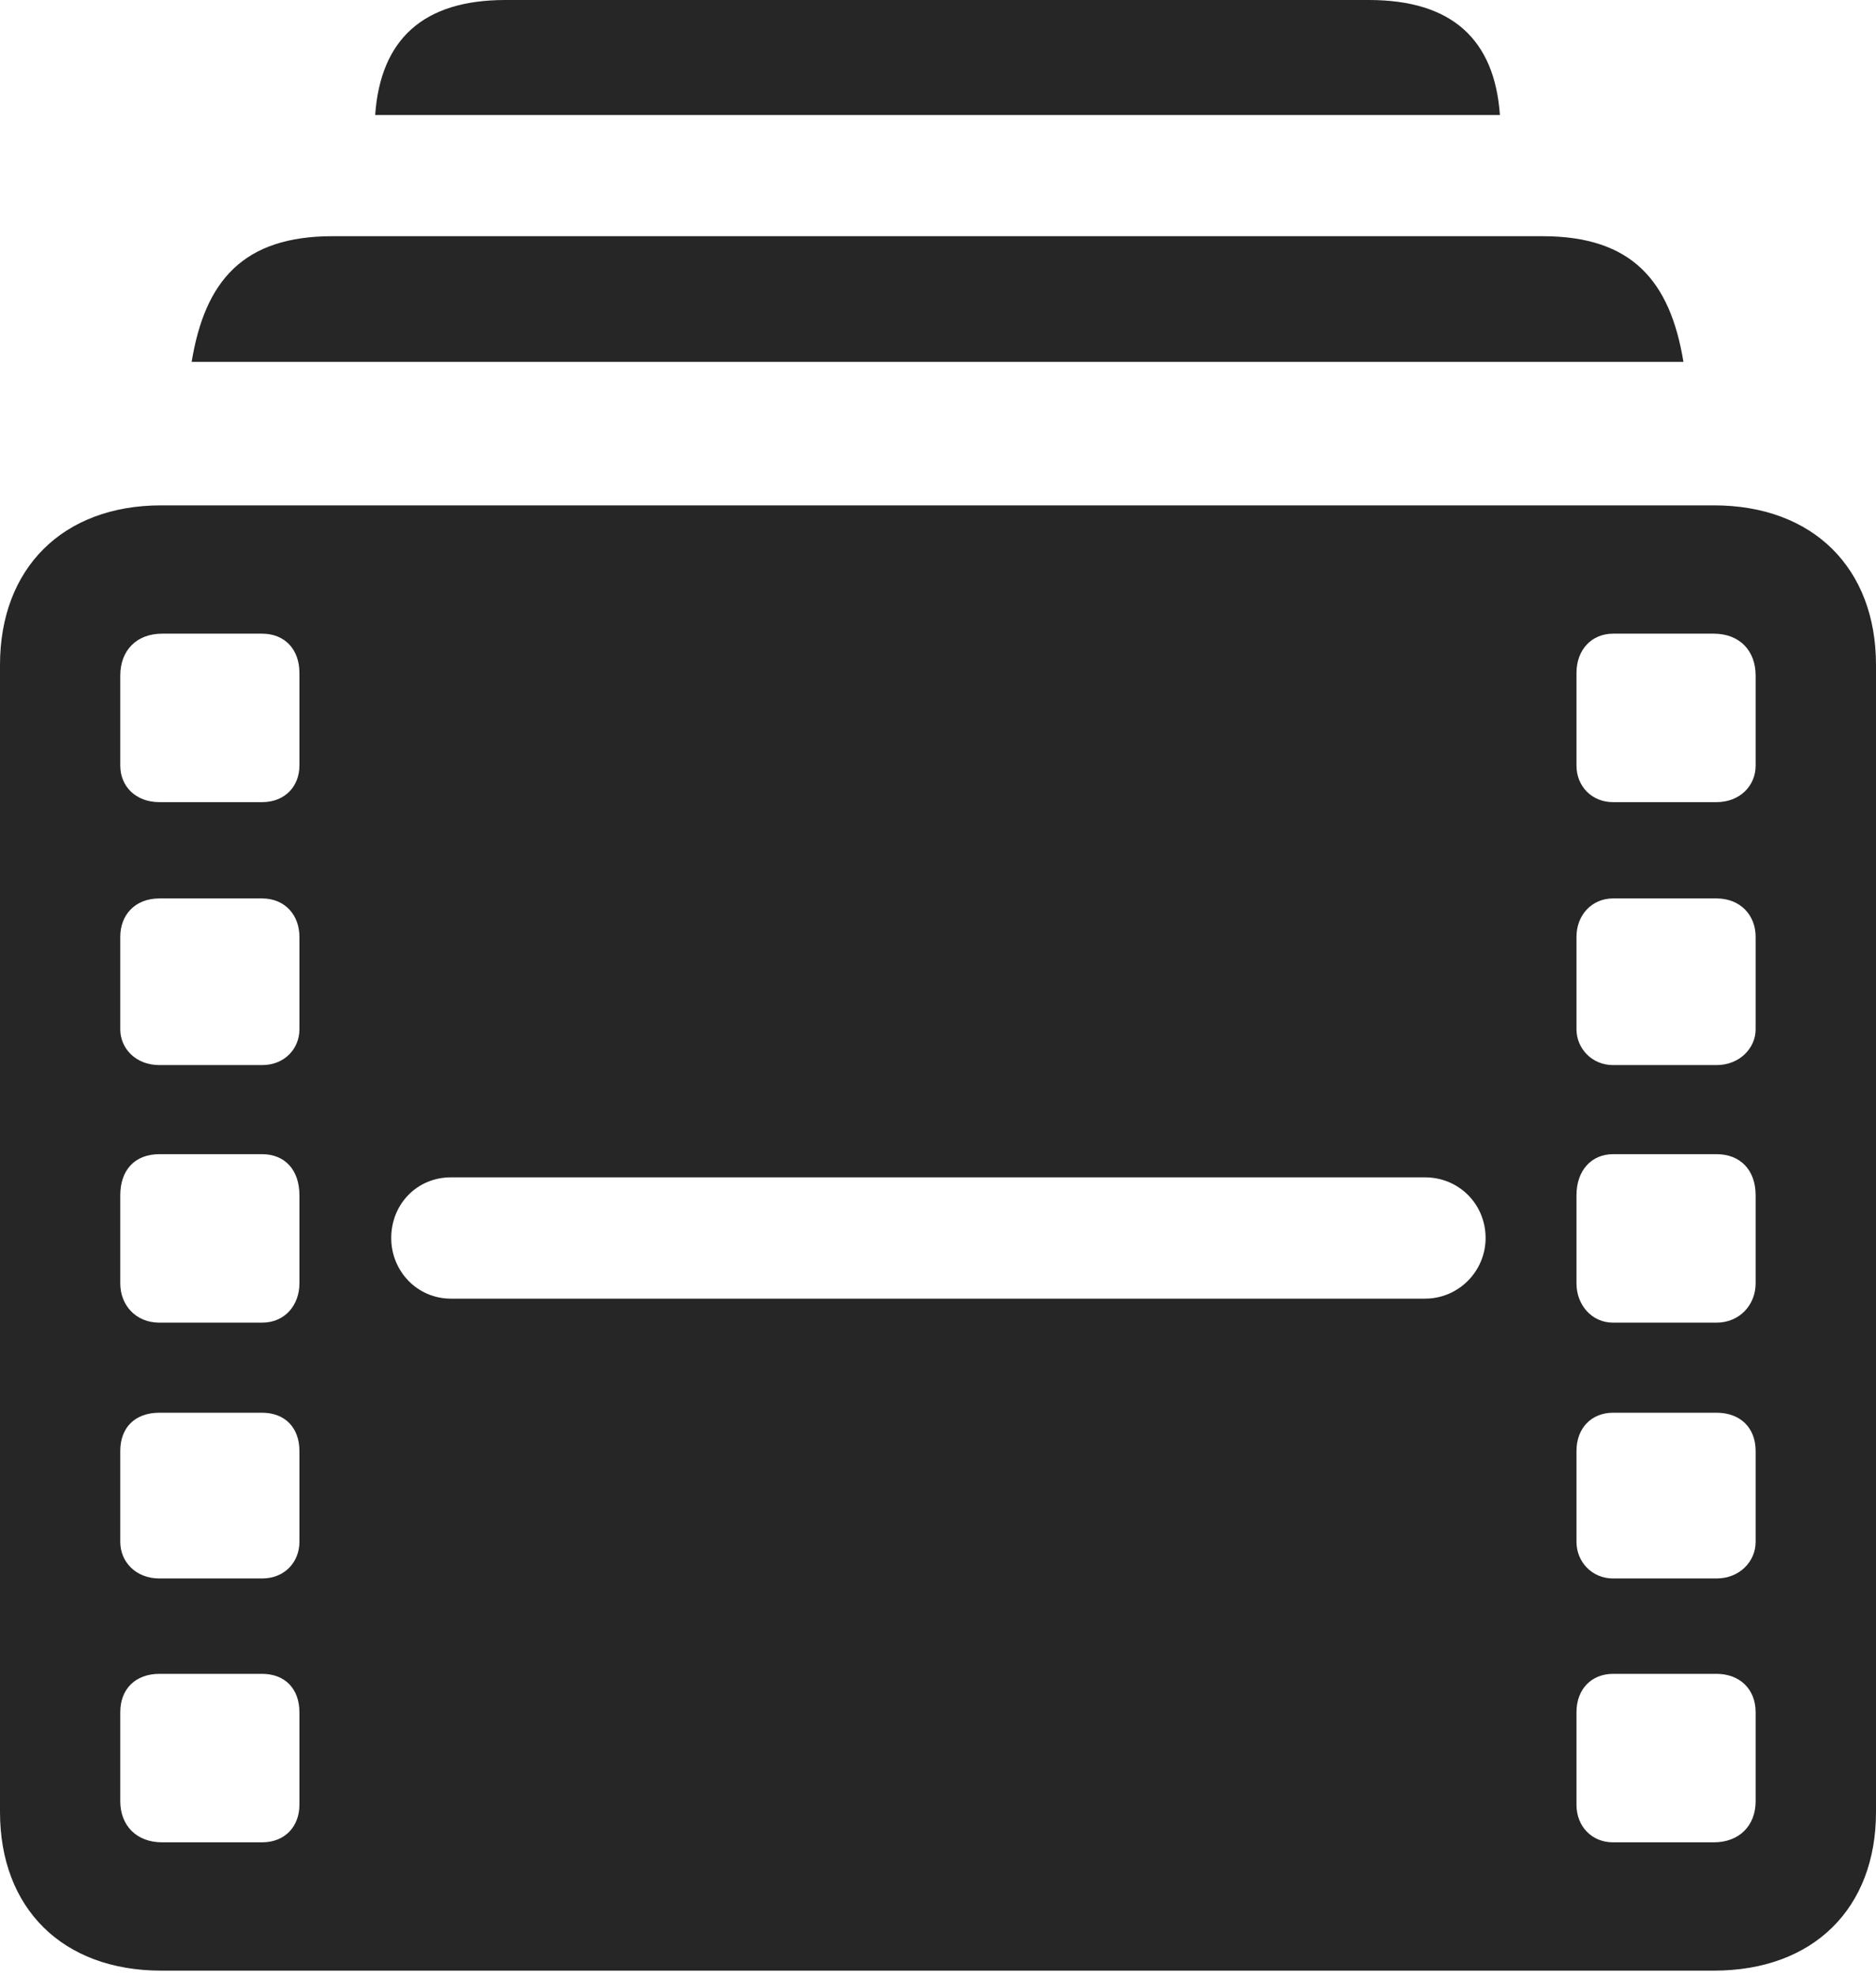 <?xml version="1.0" encoding="UTF-8"?>
<!--Generator: Apple Native CoreSVG 175.5-->
<!DOCTYPE svg
PUBLIC "-//W3C//DTD SVG 1.1//EN"
       "http://www.w3.org/Graphics/SVG/1.1/DTD/svg11.dtd">
<svg version="1.1" xmlns="http://www.w3.org/2000/svg" xmlns:xlink="http://www.w3.org/1999/xlink" width="20.557" height="21.65">
 <g>
  <rect height="21.65" opacity="0" width="20.557" x="0" y="0"/>
  <path d="M2.1 3.965L18.447 3.965C18.301 3.076 17.881 2.588 16.904 2.588L3.643 2.588C2.666 2.588 2.246 3.076 2.1 3.965ZM4.111 1.26L16.436 1.26C16.377 0.43 15.908 0 15 0L5.537 0C4.639 0 4.17 0.43 4.111 1.26ZM1.768 21.592L18.779 21.592C19.873 21.592 20.557 20.908 20.557 19.854L20.557 7.285C20.557 6.23 19.873 5.537 18.779 5.537L1.768 5.537C0.684 5.537 0 6.23 0 7.285L0 19.854C0 20.908 0.684 21.592 1.768 21.592ZM1.777 20.186C1.494 20.186 1.318 20 1.318 19.736L1.318 18.76C1.318 18.506 1.484 18.34 1.748 18.34L2.871 18.34C3.125 18.34 3.281 18.506 3.281 18.76L3.281 19.775C3.281 20.01 3.125 20.186 2.871 20.186ZM1.748 17.295C1.484 17.295 1.318 17.109 1.318 16.895L1.318 15.898C1.318 15.645 1.475 15.479 1.748 15.479L2.871 15.479C3.125 15.479 3.281 15.645 3.281 15.898L3.281 16.895C3.281 17.109 3.125 17.295 2.871 17.295ZM1.748 14.492C1.484 14.492 1.318 14.297 1.318 14.062L1.318 13.096C1.318 12.822 1.475 12.646 1.748 12.646L2.871 12.646C3.125 12.646 3.281 12.822 3.281 13.096L3.281 14.062C3.281 14.297 3.125 14.492 2.871 14.492ZM1.748 11.67C1.484 11.67 1.318 11.484 1.318 11.279L1.318 10.264C1.318 10.029 1.475 9.844 1.748 9.844L2.871 9.844C3.125 9.844 3.281 10.029 3.281 10.264L3.281 11.279C3.281 11.484 3.125 11.67 2.871 11.67ZM1.748 8.789C1.484 8.789 1.318 8.613 1.318 8.389L1.318 7.402C1.318 7.129 1.494 6.943 1.777 6.943L2.871 6.943C3.125 6.943 3.281 7.119 3.281 7.373L3.281 8.389C3.281 8.613 3.125 8.789 2.871 8.789ZM17.676 20.186C17.441 20.186 17.275 20.01 17.275 19.775L17.275 18.76C17.275 18.506 17.441 18.34 17.676 18.34L18.809 18.34C19.062 18.34 19.238 18.506 19.238 18.76L19.238 19.736C19.238 20 19.062 20.186 18.779 20.186ZM17.676 17.295C17.441 17.295 17.275 17.109 17.275 16.895L17.275 15.898C17.275 15.645 17.441 15.479 17.676 15.479L18.809 15.479C19.072 15.479 19.238 15.645 19.238 15.898L19.238 16.895C19.238 17.109 19.062 17.295 18.809 17.295ZM17.676 14.492C17.441 14.492 17.275 14.297 17.275 14.062L17.275 13.096C17.275 12.822 17.441 12.646 17.676 12.646L18.809 12.646C19.072 12.646 19.238 12.822 19.238 13.096L19.238 14.062C19.238 14.297 19.062 14.492 18.809 14.492ZM17.676 11.67C17.441 11.67 17.275 11.484 17.275 11.279L17.275 10.264C17.275 10.029 17.441 9.844 17.676 9.844L18.809 9.844C19.072 9.844 19.238 10.029 19.238 10.264L19.238 11.279C19.238 11.484 19.062 11.67 18.809 11.67ZM17.676 8.789C17.441 8.789 17.275 8.613 17.275 8.389L17.275 7.373C17.275 7.119 17.441 6.943 17.676 6.943L18.779 6.943C19.062 6.943 19.238 7.129 19.238 7.402L19.238 8.389C19.238 8.613 19.062 8.789 18.809 8.789ZM4.287 13.565C4.287 13.193 4.57 12.9 4.941 12.9L15.615 12.9C15.986 12.9 16.279 13.193 16.279 13.565C16.279 13.926 15.986 14.229 15.615 14.229L4.941 14.229C4.57 14.229 4.287 13.926 4.287 13.565Z" fill="#000000" fill-opacity="0.85"/>
 </g>
</svg>
